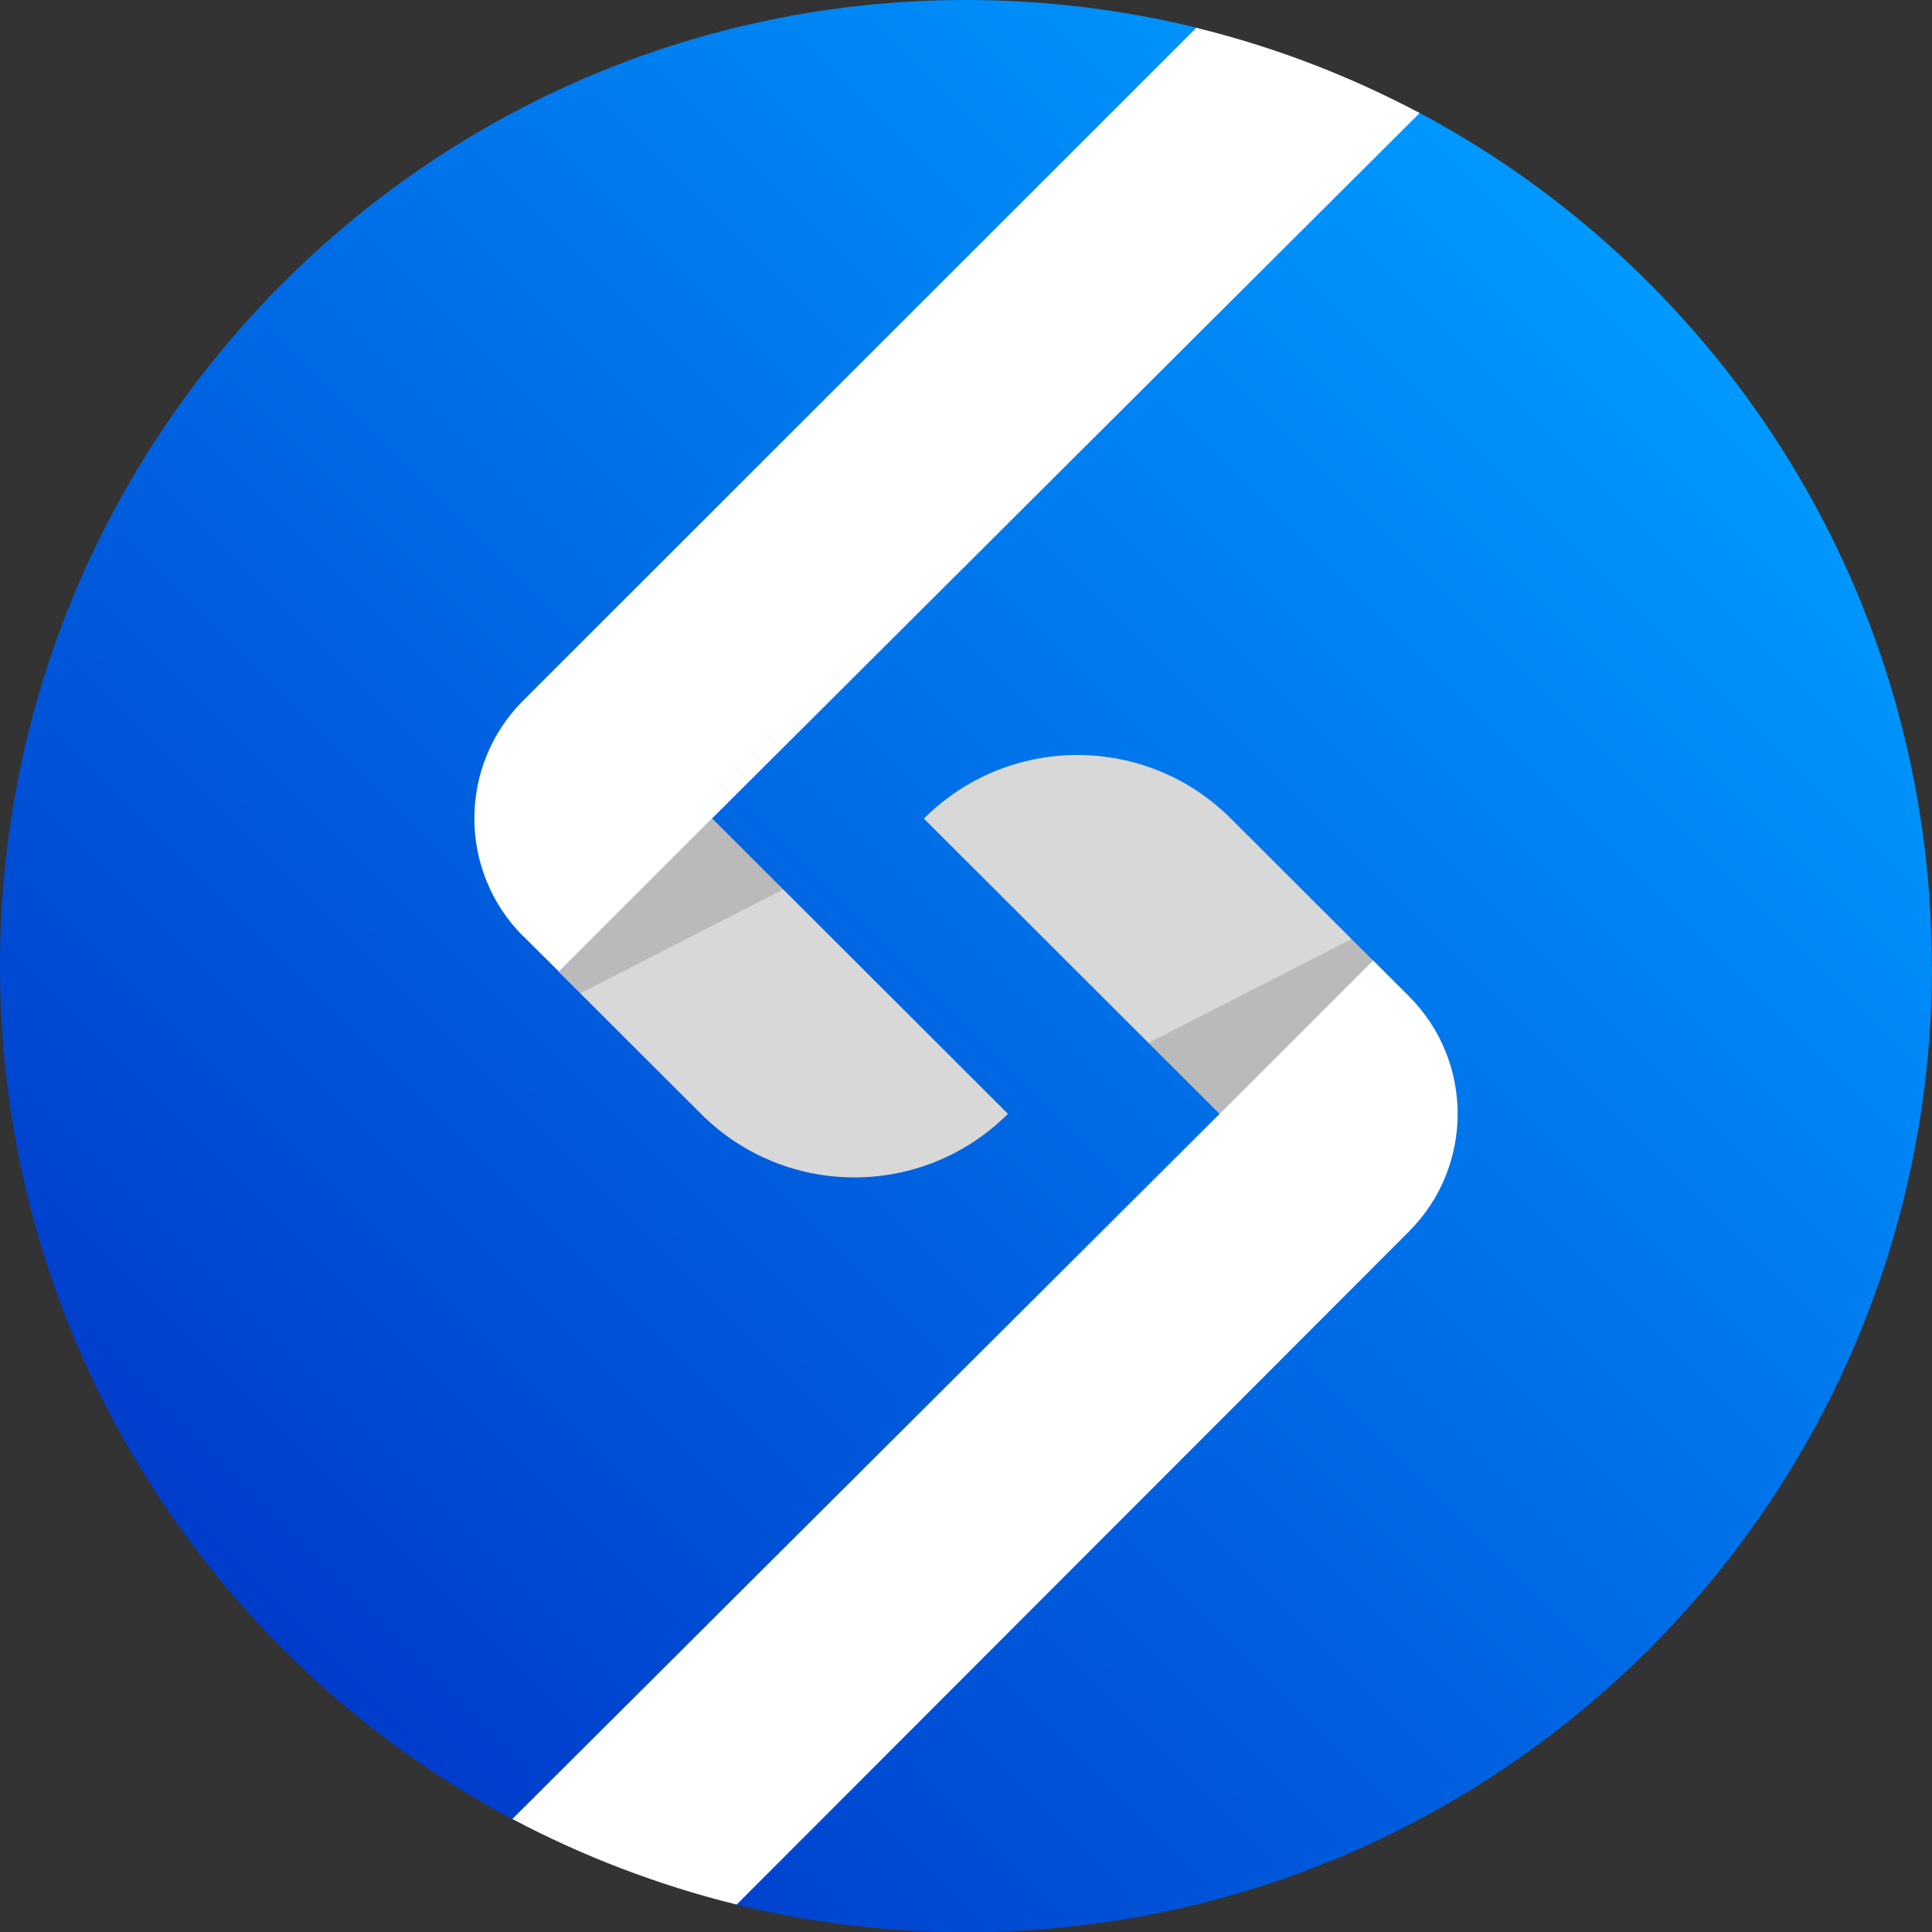 <?xml version="1.0" encoding="UTF-8"?><svg id="a" xmlns="http://www.w3.org/2000/svg" xmlns:xlink="http://www.w3.org/1999/xlink" viewBox="0 0 100 100.01"><rect x="0" y="0" width="100" height="100.01" fill="#333333" stroke="none"/><defs><style>.c{fill:url(#b);}.d{fill:#fff;}.e{fill:#d8d8d8;}.f{opacity:.14;}</style><linearGradient id="b" x1="14.65" y1="16.07" x2="85.35" y2="86.78" gradientTransform="translate(0 101.43) scale(1 -1)" gradientUnits="userSpaceOnUse"><stop offset="0" stop-color="#003ccb"/><stop offset="1" stop-color="#09f"/></linearGradient></defs><path class="c" d="M100,50.01c0,27.61-22.39,50-50,50-4.09,0-8.06-.49-11.87-1.42-2.32-.57-3.53-5.18-3.53-5.18,0,0-6.52,1.59-8.08,.75C10.74,85.75,0,69.13,0,50,0,22.39,22.39,0,50,0c4.11,0,8.1,.5,11.92,1.43,1.99,.49,2.71,4.93,2.71,4.93,0,0,7-1.5,8.84-.52,15.78,8.41,26.52,25.03,26.52,44.16h0Z"/><g><path class="e" d="M28.92,50.3l7.36,7.35c4.39,4.39,11.5,4.39,15.89,0l-15.31-15.29-7.94,7.94h0Z"/><path class="e" d="M71.07,49.72l-7.36-7.35c-4.39-4.39-11.5-4.39-15.89,0l15.31,15.29,7.94-7.94h0Z"/><g class="f"><polygon points="63.13 57.66 71.07 49.72 69.96 48.6 59.45 53.98 63.13 57.66"/></g><g class="f"><polygon points="36.87 42.35 28.92 50.3 30.04 51.41 40.55 46.03 36.87 42.35"/></g><path class="d" d="M27.08,48.45l1.85,1.84,7.94-7.94L73.48,5.85c-3.6-1.91-7.5-3.42-11.56-4.41L27.08,36.26c-3.37,3.37-3.37,8.83,0,12.2h0Z"/><path class="d" d="M72.92,51.56l-1.85-1.85-7.94,7.94L26.52,94.15c3.6,1.91,7.55,3.43,11.61,4.43l34.79-34.83c3.37-3.37,3.37-8.83,0-12.19h0Z"/></g></svg>